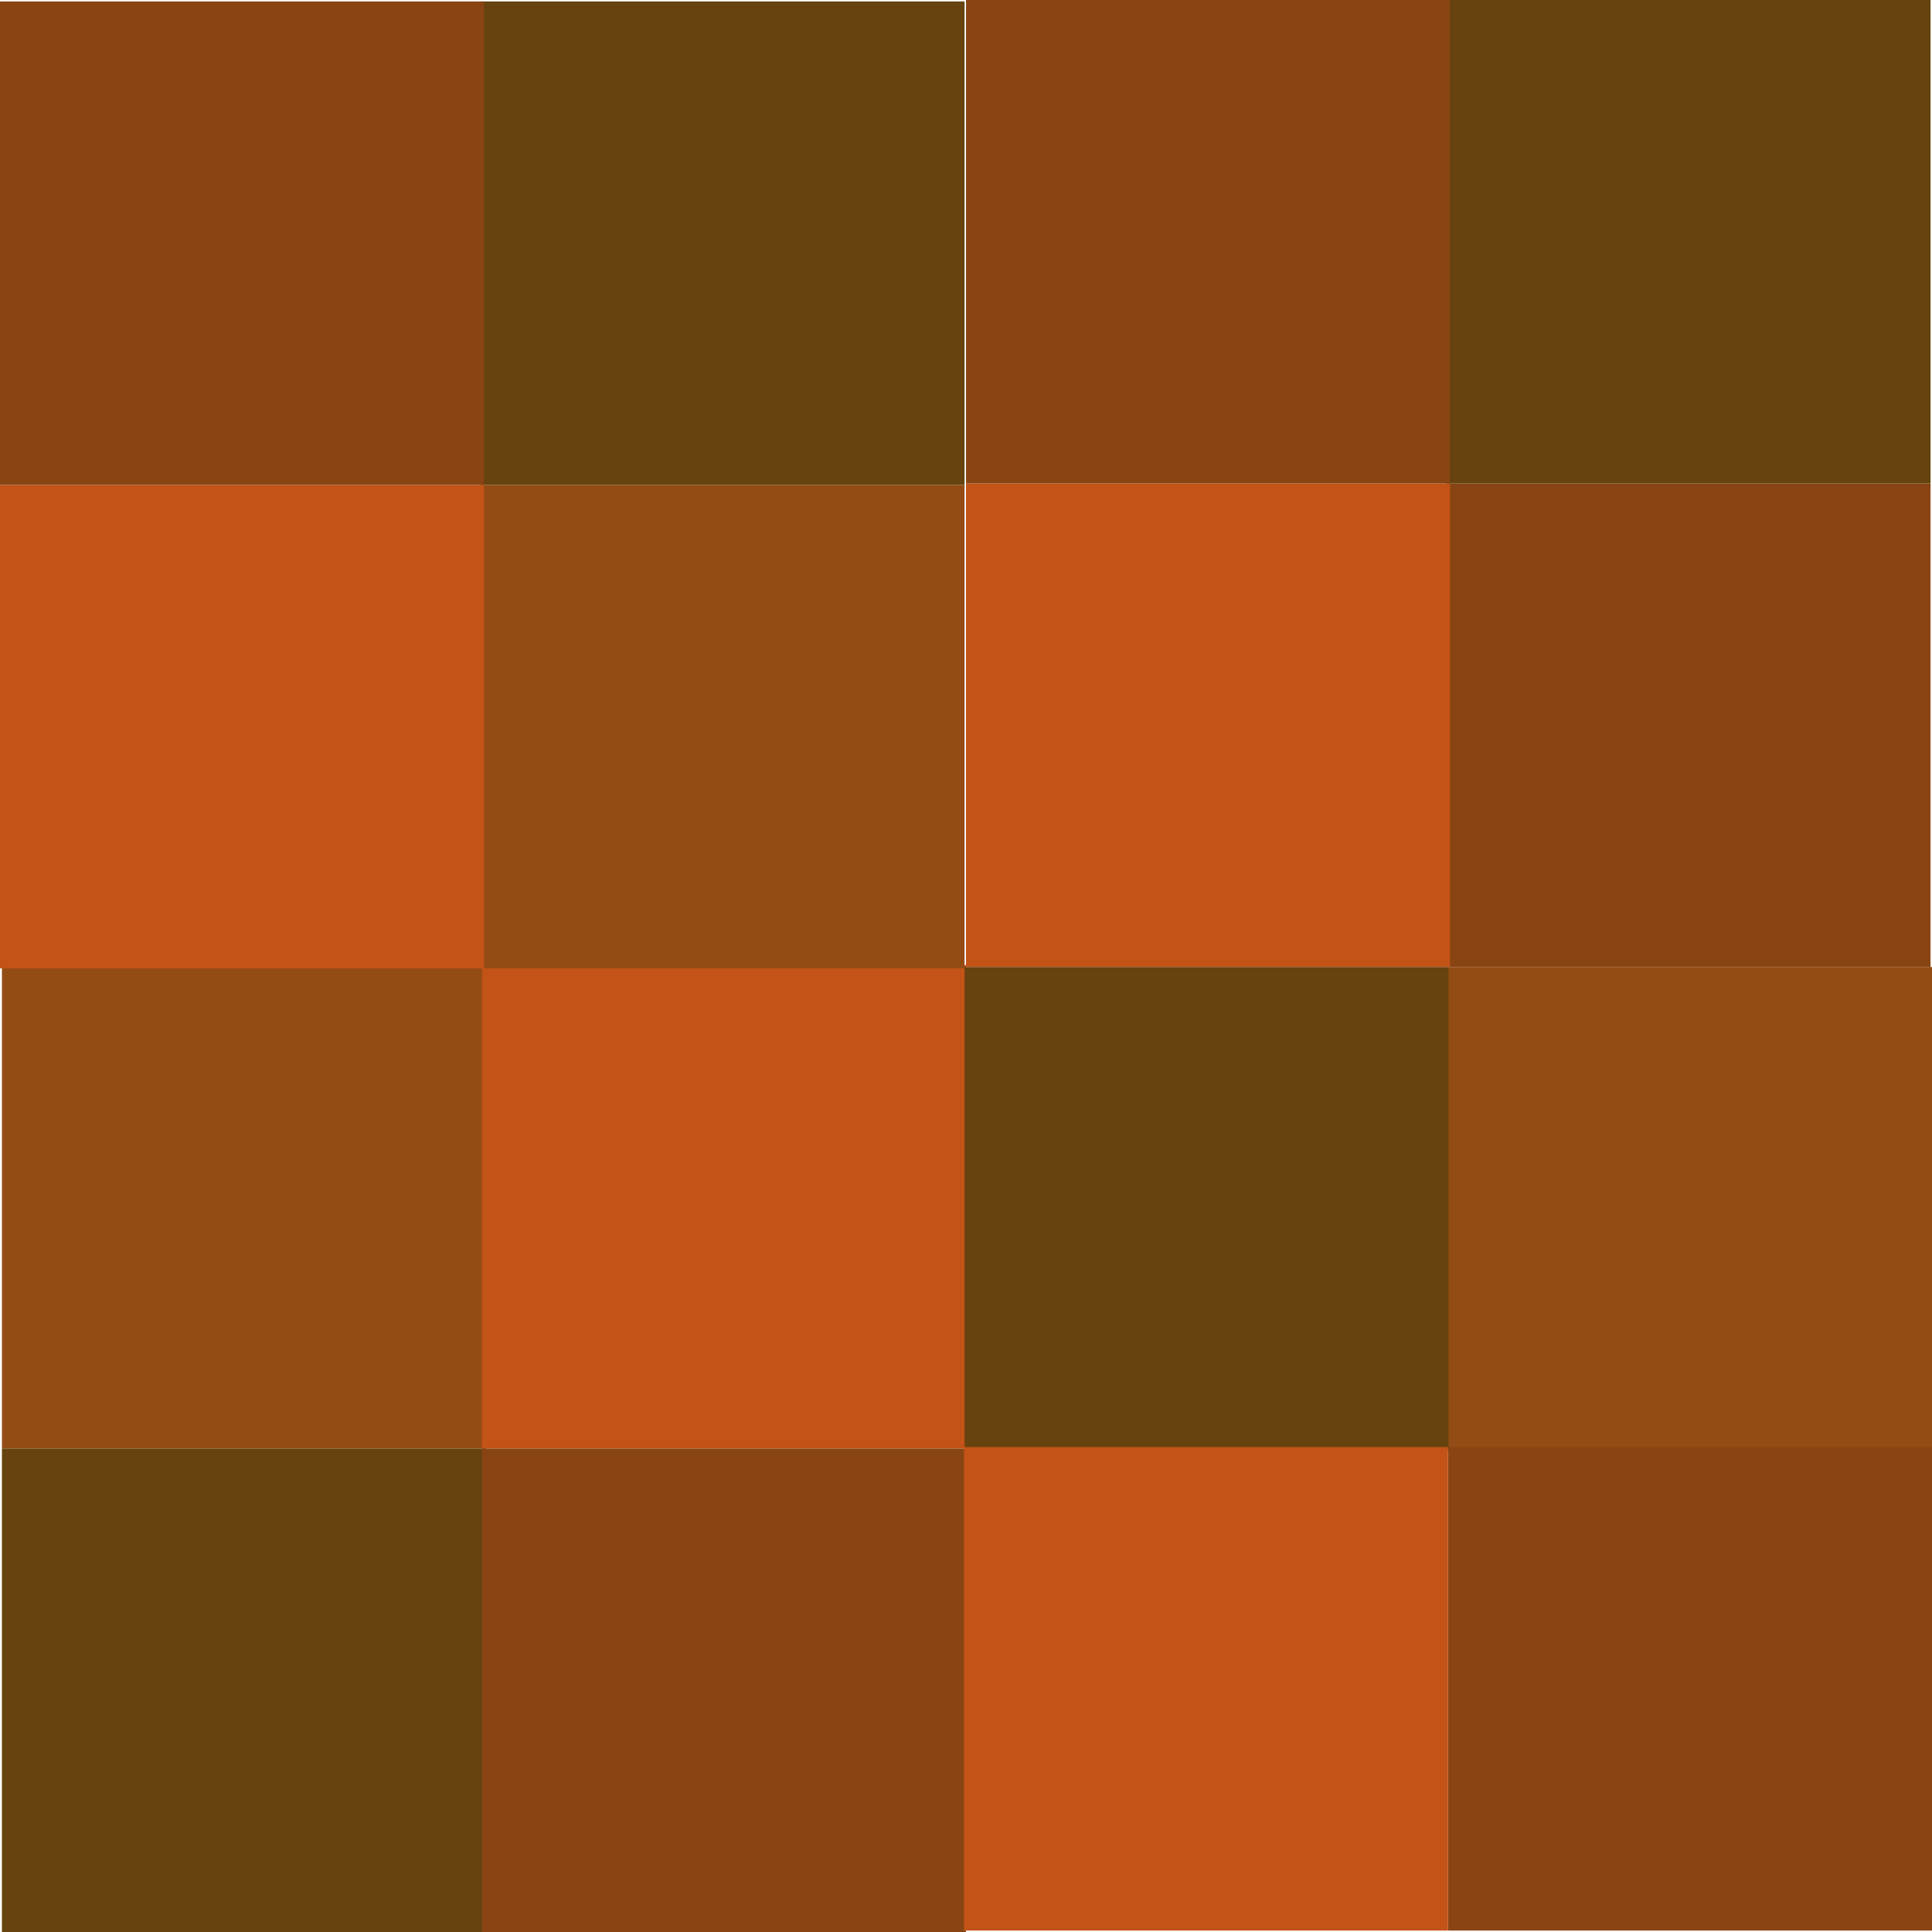 <svg id="Layer_1" data-name="Layer 1" xmlns="http://www.w3.org/2000/svg" viewBox="0 0 40 40"><defs><style>.cls-1{fill:#944c15;}.cls-2{fill:#c35317;}.cls-3{fill:#66430f;}.cls-4{fill:#884513;}</style></defs><rect class="cls-1" x="0.04" y="19.98" width="10.02" height="10.01"/><rect class="cls-2" x="9.98" y="19.98" width="10.02" height="10.01"/><rect class="cls-3" x="0.04" y="29.99" width="10.02" height="10.01"/><rect class="cls-4" x="9.98" y="29.99" width="10.02" height="10.01"/><rect class="cls-1" x="29.99" y="20.01" width="10.01" height="10.02" transform="translate(60.01 -9.97) rotate(90)"/><rect class="cls-4" x="29.99" y="29.95" width="10.01" height="10.02" transform="translate(69.95 -0.03) rotate(90)"/><rect class="cls-3" x="19.97" y="20.01" width="10.01" height="10.02" transform="translate(50 0.05) rotate(90)"/><rect class="cls-2" x="19.97" y="29.95" width="10.01" height="10.02" transform="translate(59.93 9.99) rotate(90)"/><rect class="cls-1" x="9.94" y="10.05" width="10.02" height="10.01" transform="translate(29.91 30.1) rotate(-180)"/><rect class="cls-2" y="10.05" width="10.02" height="10.01" transform="translate(10.02 30.1) rotate(-180)"/><rect class="cls-3" x="9.94" y="0.04" width="10.02" height="10.01" transform="translate(29.91 10.08) rotate(-180)"/><rect class="cls-4" y="0.04" width="10.02" height="10.01" transform="translate(10.02 10.08) rotate(-180)"/><rect class="cls-4" x="29.94" y="10.01" width="10.02" height="10.01" transform="translate(69.91 30.03) rotate(-180)"/><rect class="cls-2" x="20" y="10.01" width="10.02" height="10.01" transform="translate(50.02 30.03) rotate(-180)"/><rect class="cls-3" x="29.94" width="10.02" height="10.01" transform="translate(69.91 10.01) rotate(-180)"/><rect class="cls-4" x="20" width="10.02" height="10.01" transform="translate(50.02 10.01) rotate(-180)"/></svg>